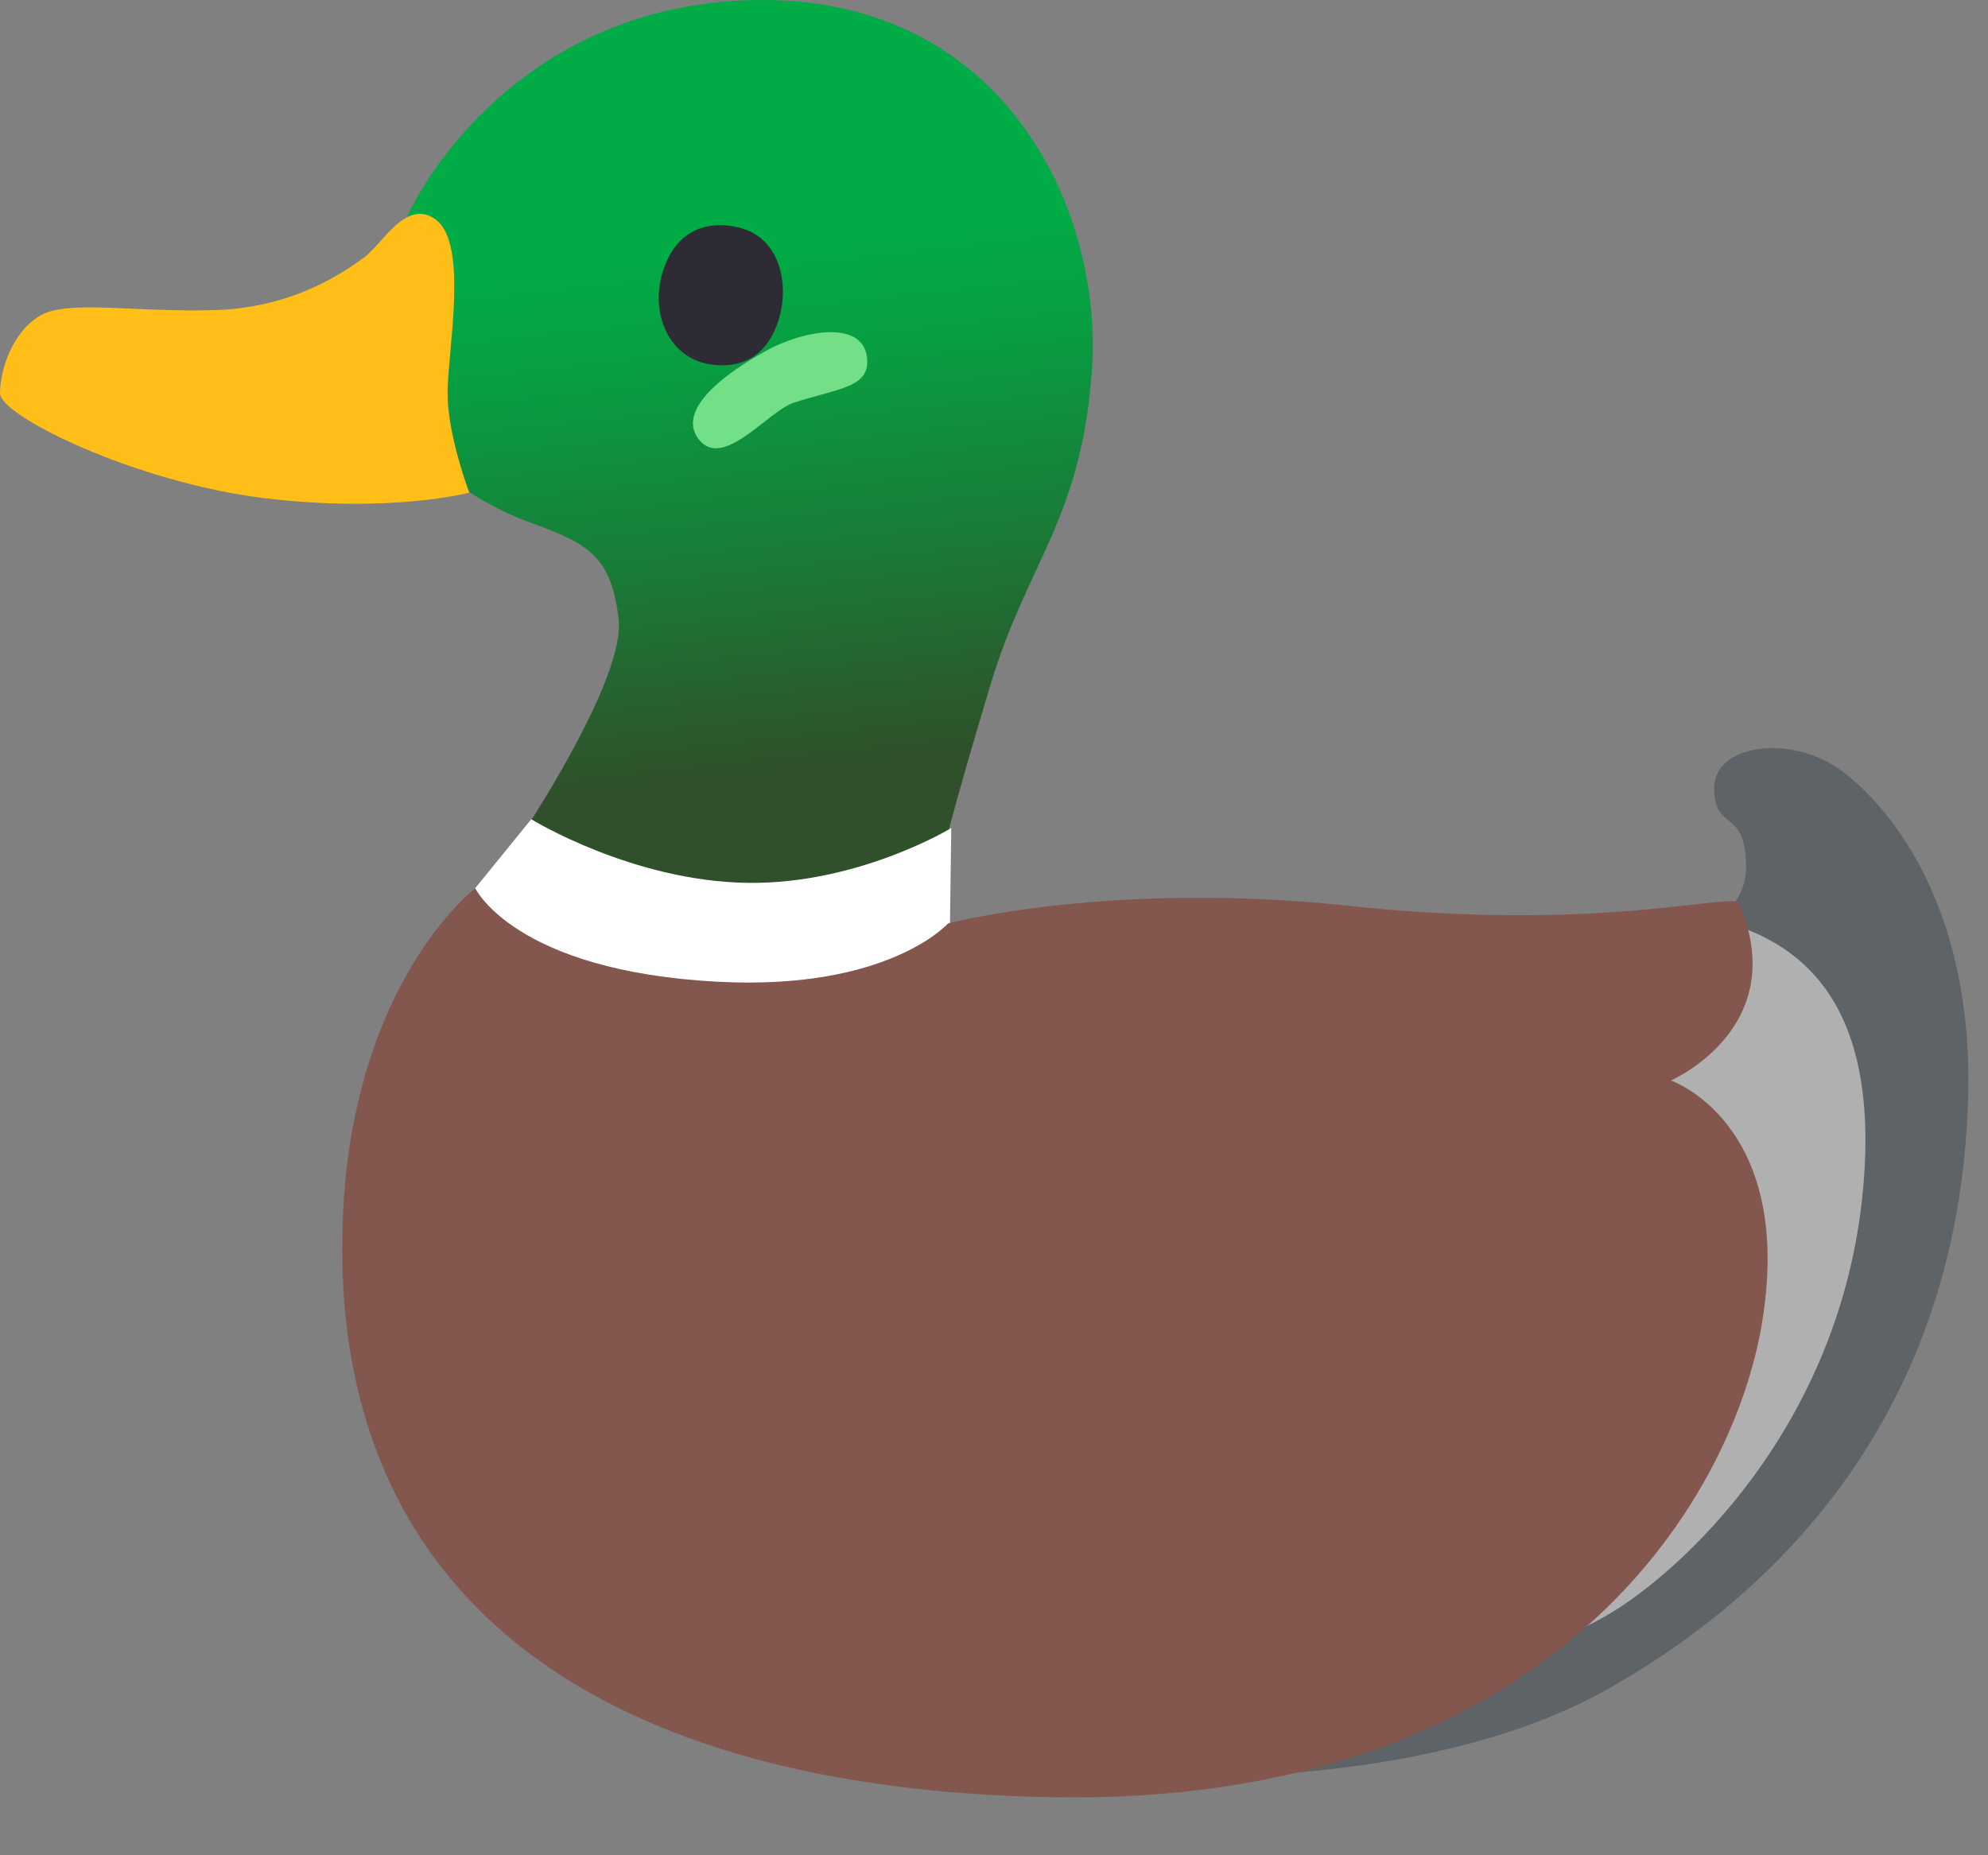 <svg width="30" height="28" viewBox="0 0 30 28" fill="none" xmlns="http://www.w3.org/2000/svg">
<rect x="0" y="0" width="30" height="28" fill="#808080" stroke="none"/>
<path d="M7.853 12.631C7.853 12.631 9.45 10.252 9.335 9.335C9.22 8.415 8.911 8.216 8.025 7.895C7.139 7.575 6.62 7.075 6.62 7.075C6.62 7.075 5.977 3.943 6.043 3.557C6.12 3.097 7.716 0 11.509 0C15.165 0 16.666 3.185 16.475 5.635C16.302 7.853 15.512 8.475 14.954 10.311C14.396 12.151 14.126 13.25 14.126 13.25L10.834 13.948L8.08 13.329L7.853 12.631Z" fill="url(#paint0_linear_24_30)"/>
<path d="M25.03 14.289C25.03 14.289 26.343 14.022 26.349 13.096C26.351 12.171 25.873 12.574 25.867 11.901C25.862 11.228 27.027 11.069 27.792 11.634C28.396 12.08 29.777 13.531 29.701 16.543C29.597 20.634 27.535 23.626 24.29 25.477C21.643 26.985 17.738 26.806 17.738 26.806L25.03 14.289Z" fill="#5E6367"/>
<path d="M21.479 14.63C22.121 14.55 24.94 13.624 25.944 13.891C27.155 14.212 28.364 15.098 28.118 17.909C27.8 21.557 25.304 23.78 24.229 24.39C22.307 25.48 20.459 25.506 20.459 25.506C20.459 25.506 20.839 14.709 21.479 14.63Z" fill="#B0B0B1"/>
<path d="M0 5.936C0 6.277 2.04 7.276 3.965 7.515C5.89 7.753 7.082 7.435 7.082 7.435C7.082 7.435 6.754 6.575 6.754 5.936C6.754 5.298 7.071 3.694 6.582 3.319C6.139 2.978 5.772 3.679 5.504 3.878C5.234 4.077 4.465 4.636 3.27 4.679C2.075 4.721 1.036 4.52 0.615 4.758C0.194 4.997 0 5.576 0 5.936Z" fill="#FFBF18"/>
<path d="M11.78 4.716C11.665 5.212 11.339 5.601 10.702 5.496C10.106 5.397 9.816 4.758 9.991 4.136C10.128 3.645 10.481 3.313 11.077 3.418C11.761 3.537 11.889 4.236 11.78 4.716Z" fill="#2D2B33"/>
<path d="M11.977 6.078C12.652 5.857 13.152 5.854 13.081 5.377C12.999 4.829 12.121 4.985 11.564 5.292C10.97 5.618 10.199 6.175 10.541 6.626C10.905 7.106 11.588 6.206 11.977 6.078Z" fill="#73DF86"/>
<path d="M7.12 13.468C7.12 13.468 7.711 16.146 10.661 15.694C12.77 15.37 14.331 14.283 14.331 14.283L14.355 12.497C14.355 12.497 12.956 13.349 11.277 13.324C9.532 13.298 8.017 12.364 8.017 12.364L7.12 13.468Z" fill="white"/>
<path d="M5.171 18.439C4.966 24.245 9.182 27.005 15.873 27.124C23.289 27.258 26.157 22.741 26.6 19.904C27.062 16.938 25.214 16.307 25.214 16.307C25.214 16.307 27.062 15.507 26.234 13.61C25.848 13.531 23.95 14.056 20.344 13.67C16.762 13.287 14.306 13.937 14.306 13.937C14.306 13.937 13.409 14.95 10.842 14.817C7.766 14.658 7.172 13.406 7.172 13.406C7.172 13.406 5.299 14.828 5.171 18.439Z" fill="#84574E"/>
<defs>
<linearGradient id="paint0_linear_24_30" x1="11.038" y1="2.085" x2="12.078" y2="11.615" gradientUnits="userSpaceOnUse">
<stop offset="0.171" stop-color="#01AB46"/>
<stop offset="0.345" stop-color="#089E42"/>
<stop offset="0.671" stop-color="#1A7A37"/>
<stop offset="1" stop-color="#2F502A"/>
</linearGradient>
</defs>
</svg>
